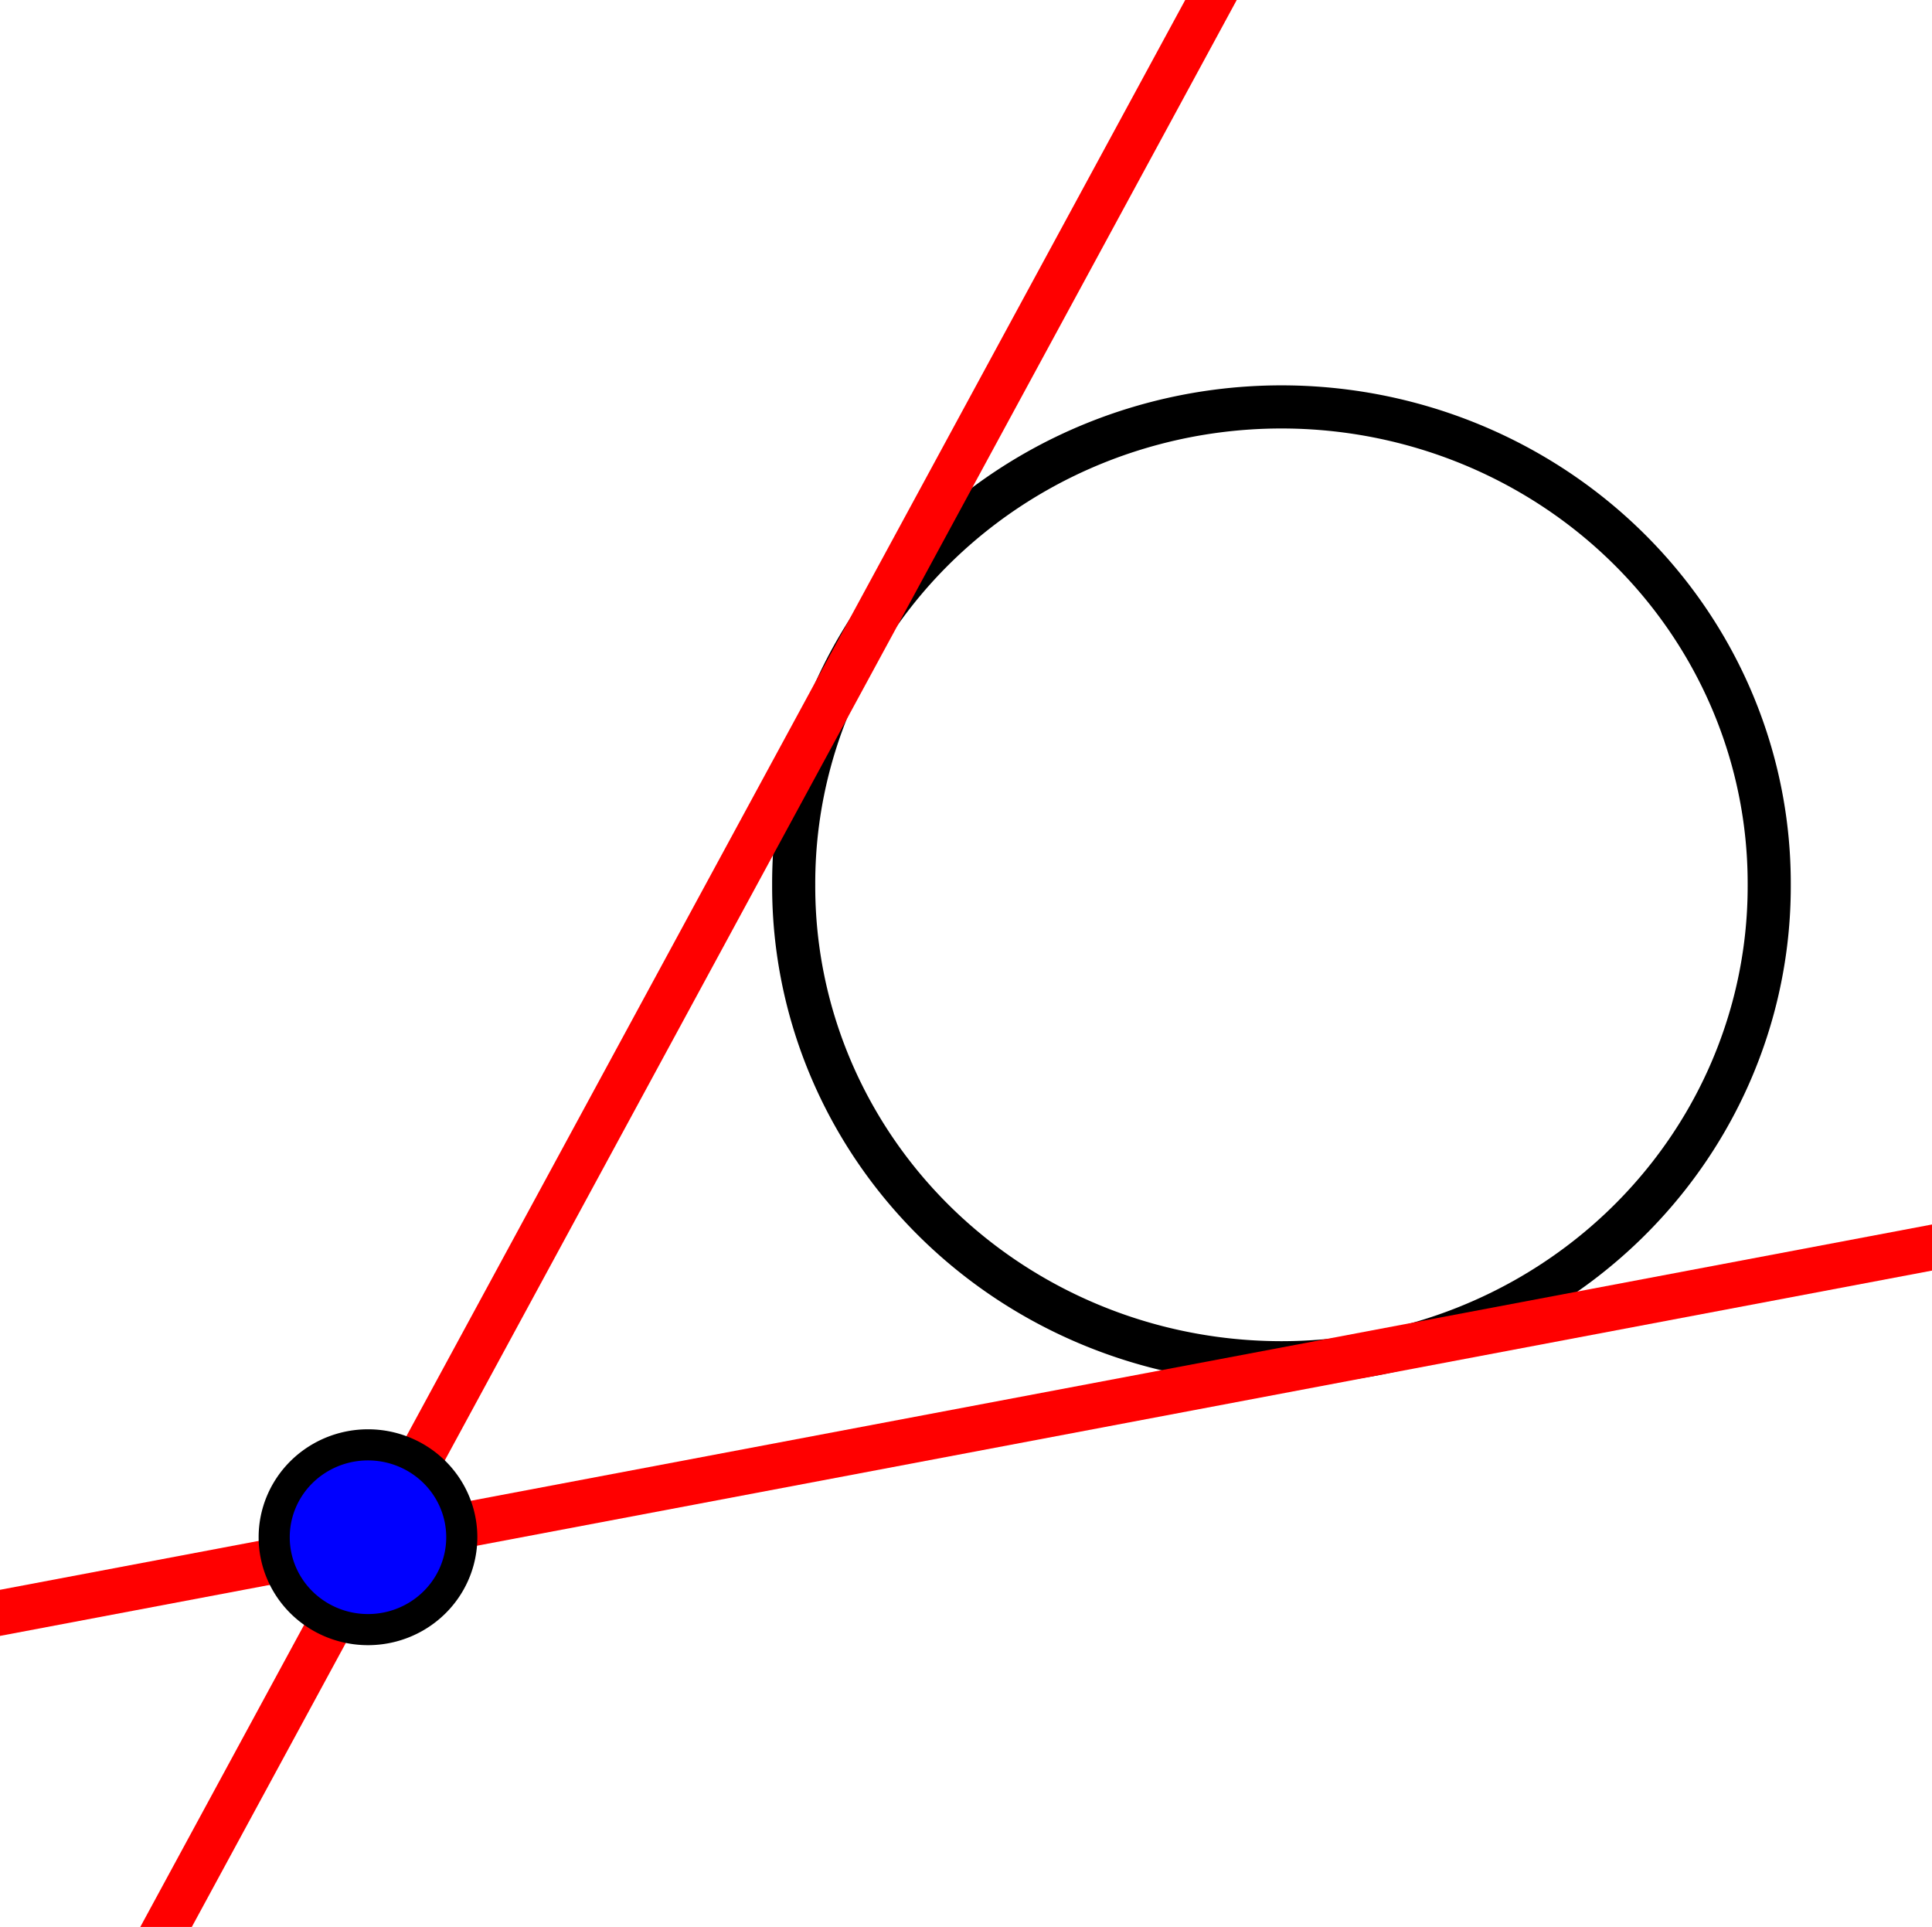<?xml version="1.0" encoding="UTF-8" standalone="no"?>
<!-- Created with Inkscape (http://www.inkscape.org/) -->

<svg
   xmlns:dc="http://purl.org/dc/elements/1.1/"
   xmlns:cc="http://creativecommons.org/ns#"
   xmlns:rdf="http://www.w3.org/1999/02/22-rdf-syntax-ns#"
   xmlns:svg="http://www.w3.org/2000/svg"
   xmlns="http://www.w3.org/2000/svg"
   xmlns:sodipodi="http://sodipodi.sourceforge.net/DTD/sodipodi-0.dtd"
   xmlns:inkscape="http://www.inkscape.org/namespaces/inkscape"
   id="svg2"
   version="1.1"
   inkscape:version="0.48.2 r9819"
   width="354"
   height="353"
   sodipodi:docname="tangents.svg">
  <defs
     id="defs6" />
  <sodipodi:namedview
     pagecolor="#ffffff"
     bordercolor="#666666"
     borderopacity="1"
     objecttolerance="10"
     gridtolerance="10"
     guidetolerance="10"
     inkscape:pageopacity="0"
     inkscape:pageshadow="2"
     inkscape:window-width="1680"
     inkscape:window-height="1028"
     id="namedview4"
     showgrid="false"
     inkscape:zoom="1.3371105"
     inkscape:cx="203.71942"
     inkscape:cy="164.14936"
     inkscape:window-x="1358"
     inkscape:window-y="-8"
     inkscape:window-maximized="1"
     inkscape:current-layer="svg2" />
  <g
     id="g3803">
    <path
       transform="translate(222.109,31.73)"
       d="m 102.065,130.362 a 89.373,87.257 0 1 1 -178.745,0 89.373,87.257 0 1 1 178.745,0 z"
       sodipodi:ry="87.257278"
       sodipodi:rx="89.372604"
       sodipodi:cy="130.36174"
       sodipodi:cx="12.691967"
       id="path2986"
       style="fill:none;stroke:#000000;stroke-width:7.9;stroke-miterlimit:4;stroke-opacity:1;stroke-dasharray:none;stroke-dashoffset:5.8"
       sodipodi:type="arc" />
    <path
       sodipodi:nodetypes="cc"
       inkscape:connector-curvature="0"
       id="path3756"
       d="M -19.038,299.059 386.576,222.379"
       style="fill:none;stroke:#ff0000;stroke-width:8.3;stroke-linecap:butt;stroke-linejoin:miter;stroke-miterlimit:4;stroke-opacity:1;stroke-dasharray:none" />
    <path
       sodipodi:nodetypes="cc"
       inkscape:connector-curvature="0"
       id="path3756-1"
       d="M 227.731,-10.779 25.58,361.933"
       style="fill:none;stroke:#ff0000;stroke-width:8.3;stroke-linecap:butt;stroke-linejoin:miter;stroke-miterlimit:4;stroke-opacity:1;stroke-dasharray:none" />
    <path
       transform="translate(134.852,168.697)"
       d="m -50.239,112.91 a 17.187,16.923 0 1 1 -34.374,0 17.187,16.923 0 1 1 34.374,0 z"
       sodipodi:ry="16.922623"
       sodipodi:rx="17.187038"
       sodipodi:cy="112.91029"
       sodipodi:cx="-67.426079"
       id="path3776"
       style="fill:#0000ff;fill-opacity:1;stroke:#000000;stroke-width:5.7;stroke-miterlimit:4;stroke-opacity:1;stroke-dasharray:none;stroke-dashoffset:5.8"
       sodipodi:type="arc" />
  </g>
</svg>
